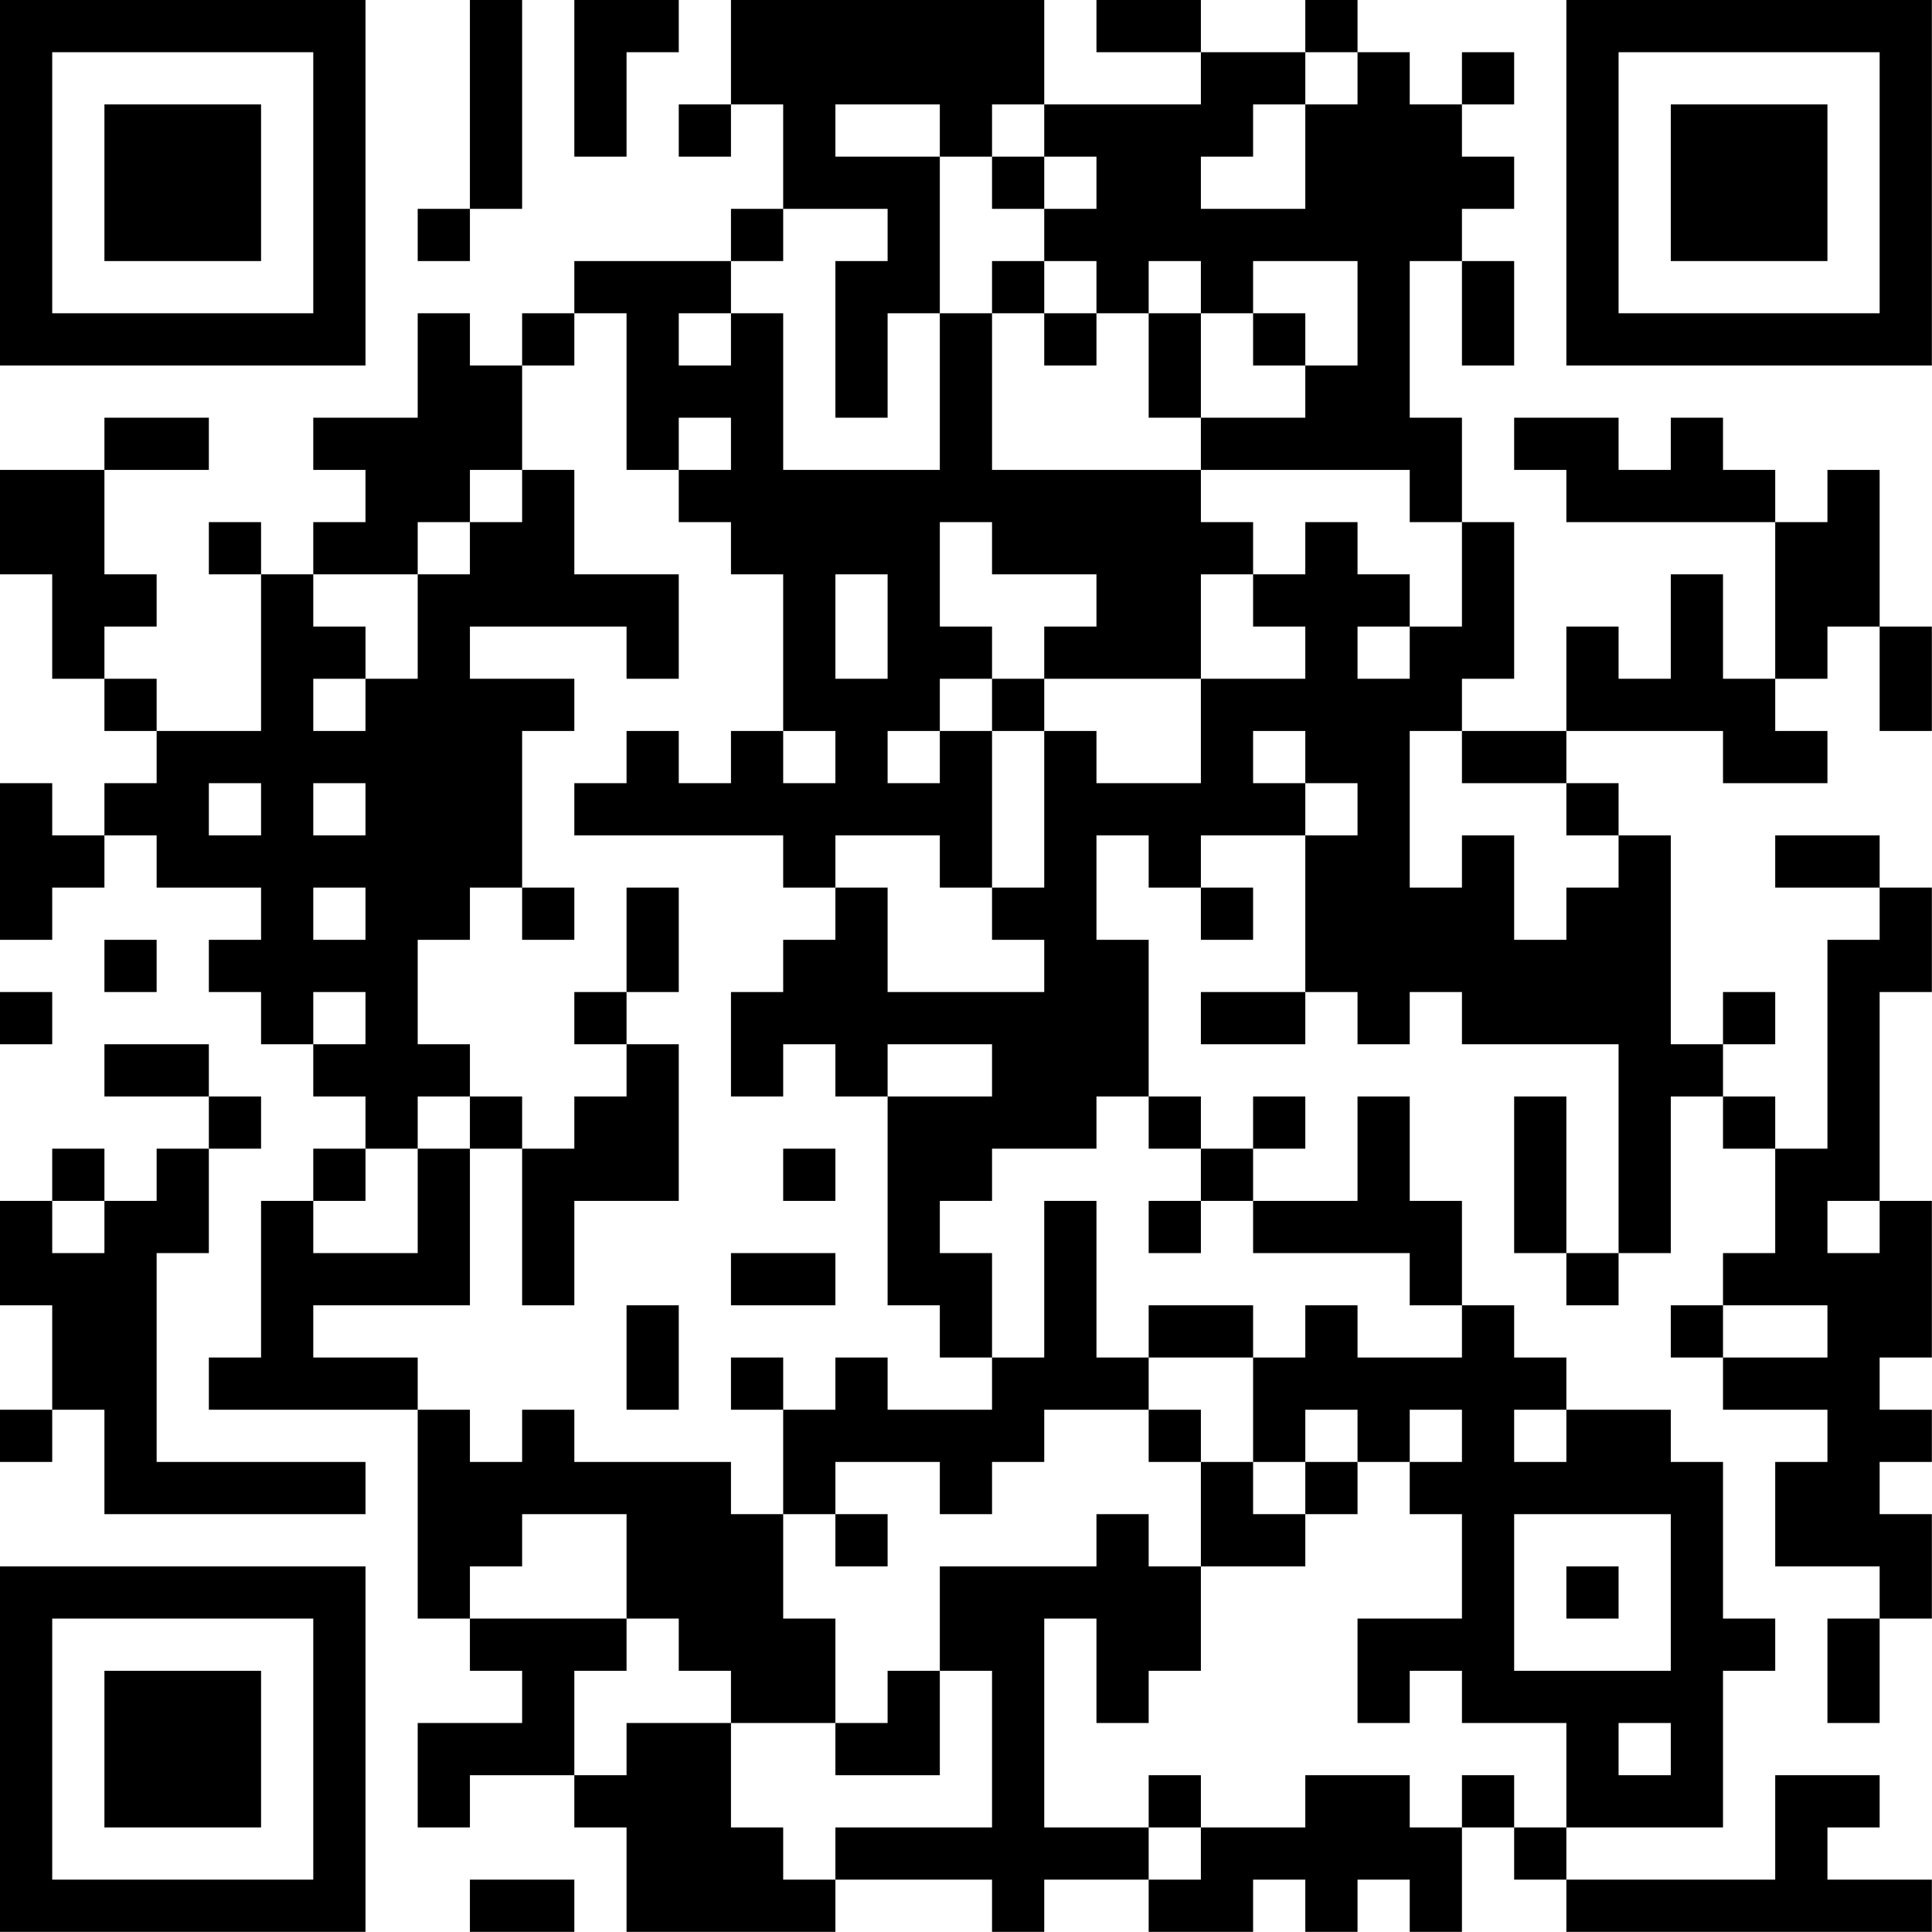 <?xml version="1.0" encoding="UTF-8"?>
<svg xmlns="http://www.w3.org/2000/svg" version="1.1" width="200" height="200" viewBox="0 0 200 200"><rect x="0" y="0" width="200" height="200" fill="#ffffff"/><g transform="scale(5.405)"><g transform="translate(0,0)"><path fill-rule="evenodd" d="M9 0L9 4L8 4L8 5L9 5L9 4L10 4L10 0ZM11 0L11 3L12 3L12 1L13 1L13 0ZM14 0L14 2L13 2L13 3L14 3L14 2L15 2L15 4L14 4L14 5L11 5L11 6L10 6L10 7L9 7L9 6L8 6L8 8L6 8L6 9L7 9L7 10L6 10L6 11L5 11L5 10L4 10L4 11L5 11L5 14L3 14L3 13L2 13L2 12L3 12L3 11L2 11L2 9L4 9L4 8L2 8L2 9L0 9L0 11L1 11L1 13L2 13L2 14L3 14L3 15L2 15L2 16L1 16L1 15L0 15L0 18L1 18L1 17L2 17L2 16L3 16L3 17L5 17L5 18L4 18L4 19L5 19L5 20L6 20L6 21L7 21L7 22L6 22L6 23L5 23L5 26L4 26L4 27L8 27L8 31L9 31L9 32L10 32L10 33L8 33L8 35L9 35L9 34L11 34L11 35L12 35L12 37L16 37L16 36L19 36L19 37L20 37L20 36L22 36L22 37L24 37L24 36L25 36L25 37L26 37L26 36L27 36L27 37L28 37L28 35L29 35L29 36L30 36L30 37L37 37L37 36L35 36L35 35L36 35L36 34L34 34L34 36L30 36L30 35L33 35L33 32L34 32L34 31L33 31L33 28L32 28L32 27L30 27L30 26L29 26L29 25L28 25L28 23L27 23L27 21L26 21L26 23L24 23L24 22L25 22L25 21L24 21L24 22L23 22L23 21L22 21L22 18L21 18L21 16L22 16L22 17L23 17L23 18L24 18L24 17L23 17L23 16L25 16L25 19L23 19L23 20L25 20L25 19L26 19L26 20L27 20L27 19L28 19L28 20L31 20L31 24L30 24L30 21L29 21L29 24L30 24L30 25L31 25L31 24L32 24L32 21L33 21L33 22L34 22L34 24L33 24L33 25L32 25L32 26L33 26L33 27L35 27L35 28L34 28L34 30L36 30L36 31L35 31L35 33L36 33L36 31L37 31L37 29L36 29L36 28L37 28L37 27L36 27L36 26L37 26L37 23L36 23L36 19L37 19L37 17L36 17L36 16L34 16L34 17L36 17L36 18L35 18L35 22L34 22L34 21L33 21L33 20L34 20L34 19L33 19L33 20L32 20L32 16L31 16L31 15L30 15L30 14L33 14L33 15L35 15L35 14L34 14L34 13L35 13L35 12L36 12L36 14L37 14L37 12L36 12L36 9L35 9L35 10L34 10L34 9L33 9L33 8L32 8L32 9L31 9L31 8L29 8L29 9L30 9L30 10L34 10L34 13L33 13L33 11L32 11L32 13L31 13L31 12L30 12L30 14L28 14L28 13L29 13L29 10L28 10L28 8L27 8L27 5L28 5L28 7L29 7L29 5L28 5L28 4L29 4L29 3L28 3L28 2L29 2L29 1L28 1L28 2L27 2L27 1L26 1L26 0L25 0L25 1L23 1L23 0L21 0L21 1L23 1L23 2L20 2L20 0ZM25 1L25 2L24 2L24 3L23 3L23 4L25 4L25 2L26 2L26 1ZM16 2L16 3L18 3L18 6L17 6L17 8L16 8L16 5L17 5L17 4L15 4L15 5L14 5L14 6L13 6L13 7L14 7L14 6L15 6L15 9L18 9L18 6L19 6L19 9L23 9L23 10L24 10L24 11L23 11L23 13L20 13L20 12L21 12L21 11L19 11L19 10L18 10L18 12L19 12L19 13L18 13L18 14L17 14L17 15L18 15L18 14L19 14L19 17L18 17L18 16L16 16L16 17L15 17L15 16L11 16L11 15L12 15L12 14L13 14L13 15L14 15L14 14L15 14L15 15L16 15L16 14L15 14L15 11L14 11L14 10L13 10L13 9L14 9L14 8L13 8L13 9L12 9L12 6L11 6L11 7L10 7L10 9L9 9L9 10L8 10L8 11L6 11L6 12L7 12L7 13L6 13L6 14L7 14L7 13L8 13L8 11L9 11L9 10L10 10L10 9L11 9L11 11L13 11L13 13L12 13L12 12L9 12L9 13L11 13L11 14L10 14L10 17L9 17L9 18L8 18L8 20L9 20L9 21L8 21L8 22L7 22L7 23L6 23L6 24L8 24L8 22L9 22L9 25L6 25L6 26L8 26L8 27L9 27L9 28L10 28L10 27L11 27L11 28L14 28L14 29L15 29L15 31L16 31L16 33L14 33L14 32L13 32L13 31L12 31L12 29L10 29L10 30L9 30L9 31L12 31L12 32L11 32L11 34L12 34L12 33L14 33L14 35L15 35L15 36L16 36L16 35L19 35L19 32L18 32L18 30L21 30L21 29L22 29L22 30L23 30L23 32L22 32L22 33L21 33L21 31L20 31L20 35L22 35L22 36L23 36L23 35L25 35L25 34L27 34L27 35L28 35L28 34L29 34L29 35L30 35L30 33L28 33L28 32L27 32L27 33L26 33L26 31L28 31L28 29L27 29L27 28L28 28L28 27L27 27L27 28L26 28L26 27L25 27L25 28L24 28L24 26L25 26L25 25L26 25L26 26L28 26L28 25L27 25L27 24L24 24L24 23L23 23L23 22L22 22L22 21L21 21L21 22L19 22L19 23L18 23L18 24L19 24L19 26L18 26L18 25L17 25L17 21L19 21L19 20L17 20L17 21L16 21L16 20L15 20L15 21L14 21L14 19L15 19L15 18L16 18L16 17L17 17L17 19L20 19L20 18L19 18L19 17L20 17L20 14L21 14L21 15L23 15L23 13L25 13L25 12L24 12L24 11L25 11L25 10L26 10L26 11L27 11L27 12L26 12L26 13L27 13L27 12L28 12L28 10L27 10L27 9L23 9L23 8L25 8L25 7L26 7L26 5L24 5L24 6L23 6L23 5L22 5L22 6L21 6L21 5L20 5L20 4L21 4L21 3L20 3L20 2L19 2L19 3L18 3L18 2ZM19 3L19 4L20 4L20 3ZM19 5L19 6L20 6L20 7L21 7L21 6L20 6L20 5ZM22 6L22 8L23 8L23 6ZM24 6L24 7L25 7L25 6ZM16 11L16 13L17 13L17 11ZM19 13L19 14L20 14L20 13ZM24 14L24 15L25 15L25 16L26 16L26 15L25 15L25 14ZM27 14L27 17L28 17L28 16L29 16L29 18L30 18L30 17L31 17L31 16L30 16L30 15L28 15L28 14ZM4 15L4 16L5 16L5 15ZM6 15L6 16L7 16L7 15ZM6 17L6 18L7 18L7 17ZM10 17L10 18L11 18L11 17ZM12 17L12 19L11 19L11 20L12 20L12 21L11 21L11 22L10 22L10 21L9 21L9 22L10 22L10 25L11 25L11 23L13 23L13 20L12 20L12 19L13 19L13 17ZM2 18L2 19L3 19L3 18ZM0 19L0 20L1 20L1 19ZM6 19L6 20L7 20L7 19ZM2 20L2 21L4 21L4 22L3 22L3 23L2 23L2 22L1 22L1 23L0 23L0 25L1 25L1 27L0 27L0 28L1 28L1 27L2 27L2 29L7 29L7 28L3 28L3 24L4 24L4 22L5 22L5 21L4 21L4 20ZM15 22L15 23L16 23L16 22ZM1 23L1 24L2 24L2 23ZM20 23L20 26L19 26L19 27L17 27L17 26L16 26L16 27L15 27L15 26L14 26L14 27L15 27L15 29L16 29L16 30L17 30L17 29L16 29L16 28L18 28L18 29L19 29L19 28L20 28L20 27L22 27L22 28L23 28L23 30L25 30L25 29L26 29L26 28L25 28L25 29L24 29L24 28L23 28L23 27L22 27L22 26L24 26L24 25L22 25L22 26L21 26L21 23ZM22 23L22 24L23 24L23 23ZM35 23L35 24L36 24L36 23ZM14 24L14 25L16 25L16 24ZM12 25L12 27L13 27L13 25ZM33 25L33 26L35 26L35 25ZM29 27L29 28L30 28L30 27ZM29 29L29 32L32 32L32 29ZM30 30L30 31L31 31L31 30ZM17 32L17 33L16 33L16 34L18 34L18 32ZM31 33L31 34L32 34L32 33ZM22 34L22 35L23 35L23 34ZM9 36L9 37L11 37L11 36ZM0 0L0 7L7 7L7 0ZM1 1L1 6L6 6L6 1ZM2 2L2 5L5 5L5 2ZM30 0L30 7L37 7L37 0ZM31 1L31 6L36 6L36 1ZM32 2L32 5L35 5L35 2ZM0 30L0 37L7 37L7 30ZM1 31L1 36L6 36L6 31ZM2 32L2 35L5 35L5 32Z" fill="#000000"/></g></g></svg>
